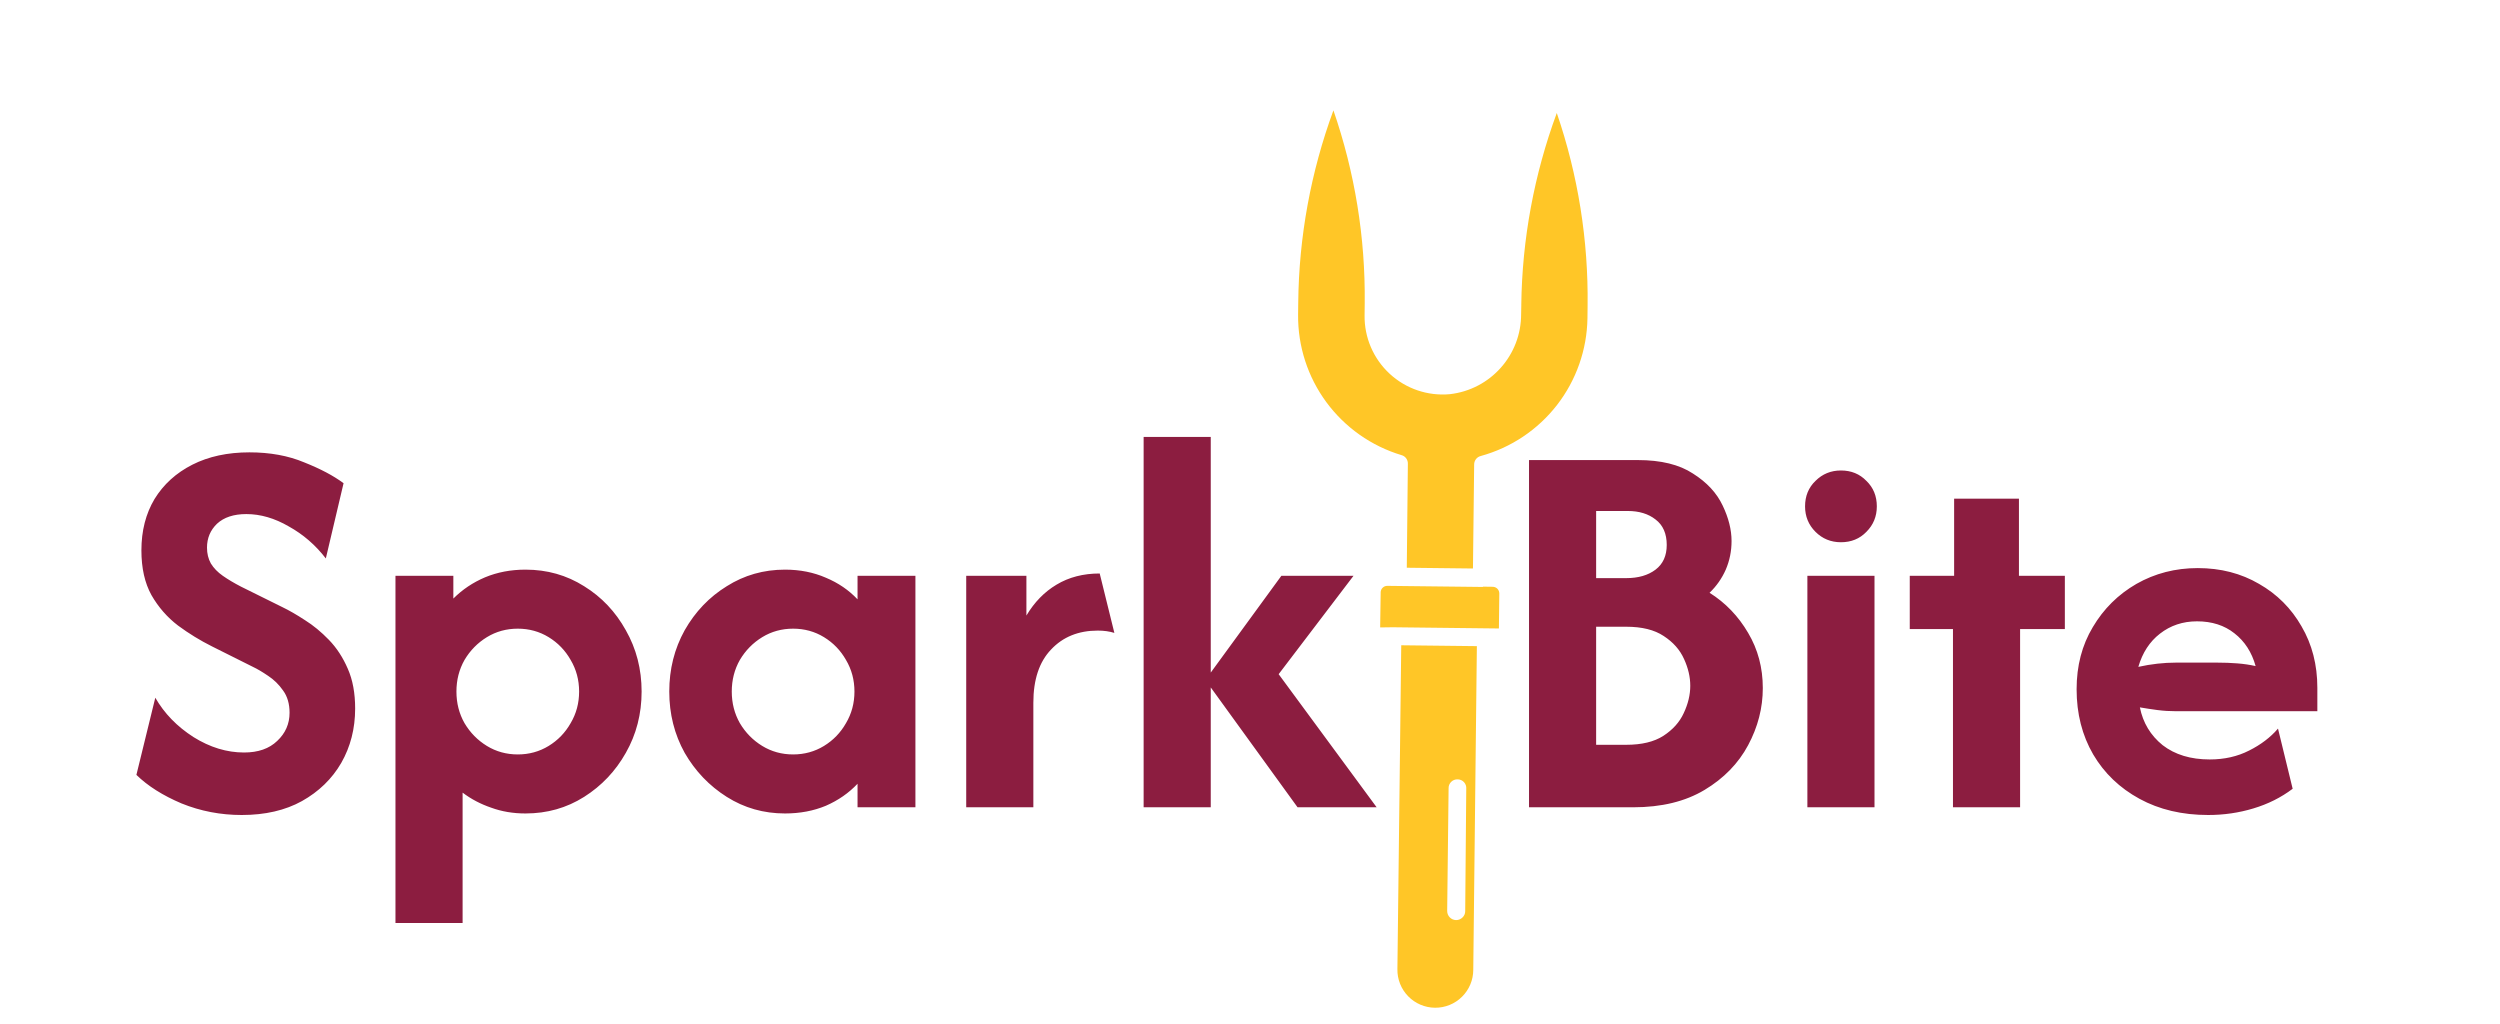 <svg width="288" height="118" viewBox="0 0 288 118" fill="none" xmlns="http://www.w3.org/2000/svg">
<path d="M160.981 111.651C160.962 112.817 161.408 113.938 162.222 114.771C163.033 115.606 164.146 116.08 165.309 116.091C166.469 116.104 167.593 115.65 168.417 114.833C169.247 114.017 169.715 112.904 169.72 111.741L170.135 74.435L161.423 74.335L160.981 111.651ZM168.913 90.868L168.792 104.968C168.795 105.244 168.679 105.505 168.48 105.694C168.285 105.885 168.021 105.995 167.742 105.995C167.17 105.985 166.714 105.519 166.715 104.944L166.878 90.803C166.87 90.527 166.981 90.26 167.179 90.066C167.377 89.872 167.644 89.77 167.923 89.782C168.202 89.782 168.468 89.904 168.657 90.108C168.845 90.317 168.938 90.592 168.913 90.868ZM179.342 13.018C181.793 20.171 182.991 27.689 182.891 35.249L182.875 36.663C182.819 40.284 181.588 43.786 179.376 46.647C177.158 49.508 174.074 51.572 170.583 52.532C170.128 52.643 169.814 53.059 169.823 53.526L169.685 65.491L162.062 65.403L162.186 53.441C162.208 52.972 161.903 52.548 161.449 52.43C157.983 51.387 154.947 49.248 152.798 46.334C150.65 43.42 149.508 39.887 149.541 36.266L149.557 34.852C149.633 27.295 151.004 19.811 153.61 12.714C156.077 19.856 157.298 27.364 157.216 34.92L157.2 36.334C157.165 38.881 158.215 41.324 160.087 43.055C161.956 44.784 164.471 45.641 167.01 45.411C171.709 44.882 175.252 40.901 175.234 36.171L175.255 35.102L175.252 35.105C175.347 27.562 176.732 20.093 179.342 13.018ZM171.95 67.597C172.157 67.597 172.358 67.679 172.503 67.827C172.647 67.975 172.725 68.178 172.72 68.385L172.674 72.401L160.444 72.26L158.994 72.28L159.054 68.25L159.051 68.247C159.053 68.043 159.133 67.85 159.281 67.706C159.426 67.564 159.623 67.486 159.825 67.491L170.812 67.617L170.848 67.582L171.95 67.597Z" fill="#FFC627"/>
<path d="M27.846 93.888C25.416 93.888 23.105 93.444 20.913 92.555C18.75 91.637 17.016 90.54 15.713 89.266L17.89 80.377C18.927 82.185 20.394 83.696 22.29 84.911C24.187 86.096 26.127 86.689 28.113 86.689C29.742 86.689 31.016 86.244 31.935 85.355C32.883 84.466 33.357 83.385 33.357 82.111C33.357 81.074 33.105 80.215 32.601 79.533C32.127 78.852 31.549 78.288 30.868 77.844C30.216 77.4 29.638 77.059 29.135 76.822L24.424 74.466C23.061 73.785 21.757 72.985 20.512 72.066C19.268 71.118 18.246 69.948 17.446 68.555C16.675 67.163 16.29 65.444 16.29 63.4C16.29 61.148 16.794 59.177 17.801 57.489C18.838 55.8 20.29 54.481 22.157 53.533C24.024 52.585 26.216 52.111 28.735 52.111C31.105 52.111 33.209 52.496 35.046 53.266C36.913 54.007 38.424 54.807 39.579 55.666L37.535 64.333C36.349 62.792 34.927 61.563 33.268 60.644C31.638 59.696 30.009 59.222 28.379 59.222C26.927 59.222 25.801 59.592 25.001 60.333C24.231 61.074 23.846 61.992 23.846 63.089C23.846 63.77 23.994 64.377 24.29 64.911C24.616 65.444 25.076 65.918 25.668 66.333C26.261 66.748 26.957 67.163 27.757 67.577L32.513 69.933C33.312 70.318 34.187 70.822 35.135 71.444C36.083 72.037 37.001 72.792 37.89 73.711C38.779 74.629 39.505 75.74 40.068 77.044C40.631 78.318 40.913 79.844 40.913 81.622C40.913 83.933 40.379 86.022 39.312 87.888C38.246 89.726 36.735 91.192 34.779 92.288C32.853 93.355 30.542 93.888 27.846 93.888ZM45.558 106.333V66.333H52.225V68.955C53.262 67.918 54.477 67.103 55.869 66.511C57.292 65.918 58.847 65.622 60.536 65.622C63.025 65.622 65.277 66.259 67.292 67.533C69.306 68.777 70.906 70.466 72.092 72.6C73.306 74.733 73.914 77.088 73.914 79.666C73.914 82.244 73.306 84.6 72.092 86.733C70.906 88.837 69.306 90.526 67.292 91.8C65.277 93.074 63.025 93.711 60.536 93.711C59.114 93.711 57.795 93.489 56.581 93.044C55.366 92.629 54.269 92.052 53.292 91.311V106.333H45.558ZM59.647 86.911C60.951 86.911 62.136 86.585 63.203 85.933C64.269 85.281 65.114 84.407 65.736 83.311C66.388 82.215 66.714 81 66.714 79.666C66.714 78.333 66.388 77.118 65.736 76.022C65.114 74.926 64.269 74.052 63.203 73.4C62.136 72.748 60.951 72.422 59.647 72.422C58.343 72.422 57.158 72.748 56.092 73.4C55.025 74.052 54.166 74.926 53.514 76.022C52.892 77.118 52.581 78.333 52.581 79.666C52.581 81 52.892 82.215 53.514 83.311C54.166 84.407 55.025 85.281 56.092 85.933C57.158 86.585 58.343 86.911 59.647 86.911ZM90.433 93.711C87.974 93.711 85.737 93.074 83.722 91.8C81.707 90.526 80.093 88.837 78.878 86.733C77.693 84.6 77.1 82.244 77.1 79.666C77.1 77.088 77.693 74.733 78.878 72.6C80.093 70.466 81.707 68.777 83.722 67.533C85.737 66.259 87.974 65.622 90.433 65.622C92.152 65.622 93.722 65.933 95.144 66.555C96.567 67.148 97.781 67.977 98.789 69.044V66.333H105.456V93H98.789V90.288C97.781 91.355 96.567 92.2 95.144 92.822C93.722 93.415 92.152 93.711 90.433 93.711ZM91.367 86.911C92.67 86.911 93.856 86.585 94.922 85.933C95.989 85.281 96.833 84.407 97.456 83.311C98.107 82.215 98.433 81 98.433 79.666C98.433 78.333 98.107 77.118 97.456 76.022C96.833 74.926 95.989 74.052 94.922 73.4C93.856 72.748 92.67 72.422 91.367 72.422C90.063 72.422 88.878 72.748 87.811 73.4C86.744 74.052 85.885 74.926 85.233 76.022C84.611 77.118 84.3 78.333 84.3 79.666C84.3 81 84.611 82.215 85.233 83.311C85.885 84.407 86.744 85.281 87.811 85.933C88.878 86.585 90.063 86.911 91.367 86.911ZM111.308 93V66.333H118.242V70.911C119.16 69.37 120.316 68.185 121.708 67.355C123.131 66.496 124.79 66.066 126.686 66.066L128.375 72.911C127.812 72.733 127.175 72.644 126.464 72.644C124.242 72.644 122.449 73.37 121.086 74.822C119.723 76.244 119.042 78.288 119.042 80.955V93H111.308ZM149.479 93L138.857 78.333L147.613 66.333H155.924L147.301 77.666L158.59 93H149.479ZM131.746 93V50.333H139.479V93H131.746ZM176.142 93V53H188.675C191.342 53 193.46 53.518 195.031 54.555C196.631 55.563 197.771 56.792 198.453 58.244C199.134 59.666 199.475 61.029 199.475 62.333C199.475 63.489 199.253 64.585 198.808 65.622C198.364 66.629 197.742 67.518 196.942 68.288C198.779 69.444 200.26 70.985 201.386 72.911C202.512 74.807 203.075 76.926 203.075 79.266C203.075 81.548 202.512 83.74 201.386 85.844C200.26 87.948 198.586 89.666 196.364 91C194.142 92.333 191.401 93 188.142 93H176.142ZM183.875 85.8H187.342C189.119 85.8 190.542 85.459 191.608 84.777C192.705 84.066 193.49 83.192 193.964 82.155C194.468 81.088 194.719 80.037 194.719 79C194.719 77.992 194.482 76.97 194.008 75.933C193.534 74.866 192.749 73.977 191.653 73.266C190.586 72.555 189.149 72.2 187.342 72.2H183.875V85.8ZM183.875 66.6H187.342C188.734 66.6 189.86 66.274 190.719 65.622C191.579 64.97 192.008 64.022 192.008 62.777C192.008 61.474 191.579 60.496 190.719 59.844C189.89 59.192 188.823 58.866 187.519 58.866H183.875V66.6ZM208.21 93V66.333H215.943V93H208.21ZM212.076 62.466C210.921 62.466 209.943 62.066 209.143 61.266C208.343 60.466 207.943 59.489 207.943 58.333C207.943 57.148 208.343 56.17 209.143 55.4C209.943 54.6 210.921 54.2 212.076 54.2C213.262 54.2 214.239 54.6 215.01 55.4C215.81 56.17 216.21 57.148 216.21 58.333C216.21 59.489 215.81 60.466 215.01 61.266C214.239 62.066 213.262 62.466 212.076 62.466ZM224.982 93V72.466H220.004V66.333H225.115V57.444H232.582V66.333H237.871V72.466H232.715V93H224.982ZM254.381 93.888C251.388 93.888 248.751 93.266 246.469 92.022C244.188 90.777 242.41 89.074 241.136 86.911C239.862 84.718 239.225 82.215 239.225 79.4C239.225 76.703 239.847 74.318 241.092 72.244C242.336 70.14 244.01 68.481 246.114 67.266C248.247 66.052 250.603 65.444 253.181 65.444C255.818 65.444 258.173 66.052 260.247 67.266C262.321 68.451 263.951 70.081 265.136 72.155C266.351 74.229 266.958 76.585 266.958 79.222V81.933H250.692C249.951 81.933 249.24 81.888 248.558 81.8C247.877 81.711 247.195 81.607 246.514 81.489C246.869 83.266 247.744 84.718 249.136 85.844C250.558 86.94 252.366 87.489 254.558 87.489C256.247 87.489 257.758 87.148 259.092 86.466C260.455 85.785 261.566 84.94 262.425 83.933L264.114 90.866C262.781 91.874 261.269 92.629 259.581 93.133C257.921 93.637 256.188 93.888 254.381 93.888ZM246.336 76.822C247.818 76.496 249.269 76.333 250.692 76.333H255.403C256.232 76.333 257.018 76.363 257.758 76.422C258.499 76.481 259.195 76.585 259.847 76.733C259.403 75.133 258.588 73.874 257.403 72.955C256.247 72.037 254.81 71.577 253.092 71.577C251.462 71.577 250.04 72.052 248.825 73C247.64 73.918 246.81 75.192 246.336 76.822Z" fill="#8C1D40"/>
</svg>